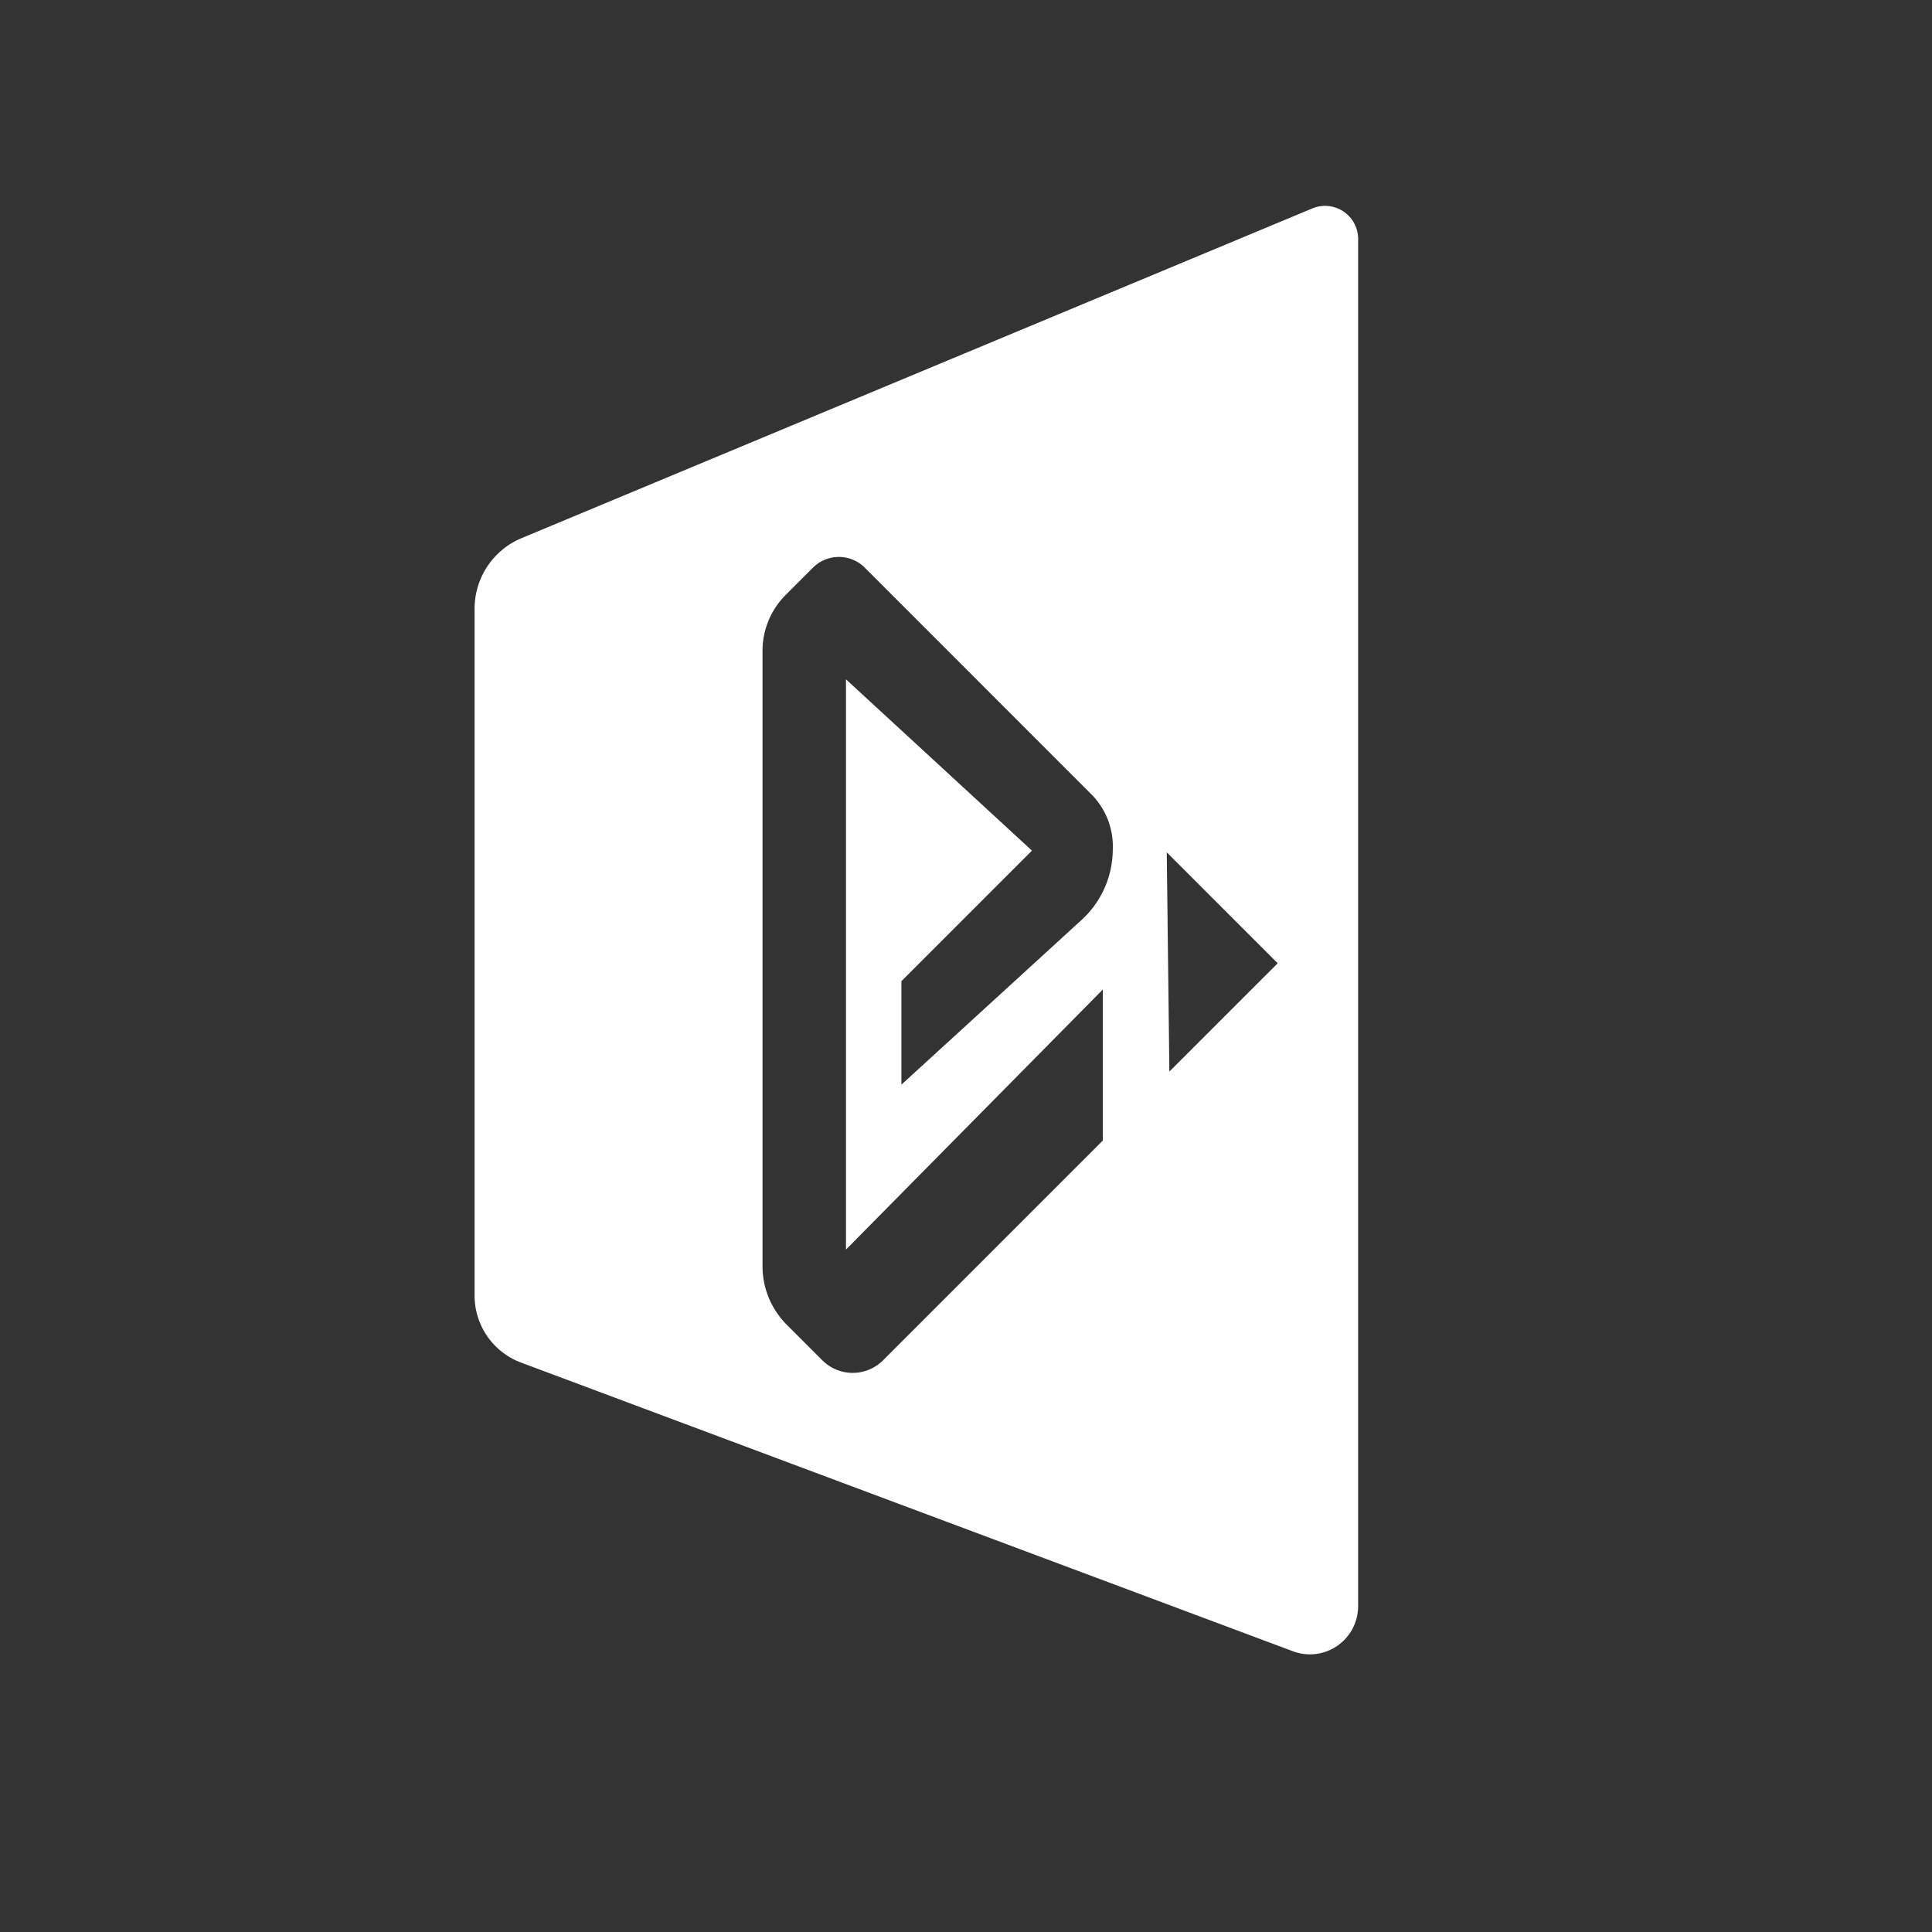 <?xml version="1.0" encoding="UTF-8" standalone="no"?>
<svg
   width="64"
   height="64"
   version="1.1"
   id="svg1"
   sodipodi:docname="ally_button_guide.svg"
   xml:space="preserve"
   inkscape:version="1.3.2 (091e20ef0f, 2023-11-25)"
   xmlns:inkscape="http://www.inkscape.org/namespaces/inkscape"
   xmlns:sodipodi="http://sodipodi.sourceforge.net/DTD/sodipodi-0.dtd"
   xmlns="http://www.w3.org/2000/svg"
   xmlns:svg="http://www.w3.org/2000/svg"><rect width="100%" height="100%" fill="#333333" stroke="none"/><sodipodi:namedview
     id="namedview1"
     pagecolor="#ffffff"
     bordercolor="#000000"
     borderopacity="0.25"
     inkscape:showpageshadow="2"
     inkscape:pageopacity="0.0"
     inkscape:pagecheckerboard="true"
     inkscape:deskcolor="#d1d1d1"
     inkscape:zoom="6.2645241"
     inkscape:cx="9.8970007"
     inkscape:cy="21.230663"
     inkscape:window-width="2560"
     inkscape:window-height="1374"
     inkscape:window-x="0"
     inkscape:window-y="0"
     inkscape:window-maximized="1"
     inkscape:current-layer="layer1" /><defs
     id="defs1"><inkscape:path-effect
       effect="fillet_chamfer"
       id="path-effect4"
       is_visible="true"
       lpeversion="1"
       nodesatellites_param="F,0,0,1,0,0,0,1 @ F,0,0,1,0,0,0,1 @ F,0,0,1,0,0,0,1 @ F,0,0,1,0,0,0,1 @ F,0,0,1,0,0,0,1 @ F,0,0,1,0,0,0,1 @ F,0,0,1,0,0,0,1 @ F,0,0,1,0,0.935,0,1 @ F,0,0,1,0,0.747,0,1 @ F,0,0,1,0,0.713,0,1 @ F,0,0,1,0,0.799,0,1 @ F,0,0,1,0,0.685,0,1 @ F,0,0,1,0,0.897,0,1"
       radius="0"
       unit="px"
       method="auto"
       mode="F"
       chamfer_steps="1"
       flexible="false"
       use_knot_distance="true"
       apply_no_radius="true"
       apply_with_radius="true"
       only_selected="false"
       hide_knots="false" /><inkscape:path-effect
       effect="fillet_chamfer"
       id="path-effect2"
       is_visible="true"
       lpeversion="1"
       nodesatellites_param="F,0,0,1,0,2.302,0,1 @ F,0,0,1,0,1.643,0,1 @ F,0,0,1,0,1.688,0,1 @ F,0,1,1,0,1.643,0,1"
       radius="0"
       unit="px"
       method="auto"
       mode="F"
       chamfer_steps="1"
       flexible="false"
       use_knot_distance="true"
       apply_no_radius="true"
       apply_with_radius="true"
       only_selected="false"
       hide_knots="false" /><inkscape:path-effect
       effect="fillet_chamfer"
       id="path-effect4-6"
       is_visible="true"
       lpeversion="1"
       nodesatellites_param="F,0,0,1,0,0,0,1 @ F,0,0,1,0,0,0,1 @ F,0,0,1,0,0,0,1 @ F,0,0,1,0,0,0,1 @ F,0,0,1,0,0,0,1 @ F,0,0,1,0,0,0,1 @ F,0,0,1,0,0,0,1 @ F,0,0,1,0,0.935,0,1 @ F,0,0,1,0,0.747,0,1 @ F,0,0,1,0,0.713,0,1 @ F,0,0,1,0,0.799,0,1 @ F,0,0,1,0,0.685,0,1 @ F,0,0,1,0,0.897,0,1"
       radius="0"
       unit="px"
       method="auto"
       mode="F"
       chamfer_steps="1"
       flexible="false"
       use_knot_distance="true"
       apply_no_radius="true"
       apply_with_radius="true"
       only_selected="false"
       hide_knots="false" /></defs><g
     inkscape:groupmode="layer"
     id="layer1-9"
     inkscape:label="Original"
     transform="matrix(1.521,0,0,1.521,-41.876,-27.112)"
     style="display:none"><path
       style="fill:#ffffff;fill-opacity:1"
       d="m 31.212,34.577 v -2.255 l 2.843,-2.843 -4.05,-3.73 v 12.419 l 5.592,-5.662 v 3.289 l -4.786,4.786 a 0.935,0.935 0 0 1 -1.322,0 l -0.775,-0.775 A 1.804,1.804 67.5 0 1 28.187,38.53 V 25.128 a 1.722,1.722 112.5 0 1 0.504,-1.218 l 0.593,-0.593 a 0.799,0.799 2.3956205e-6 0 1 1.13,0 l 4.93,4.93 a 1.613,1.613 68.005 0 1 0.472,1.169 l -0.001,0.07 a 2.086,2.086 114.287 0 1 -0.678,1.503 z"
       id="path3-1"
       sodipodi:nodetypes="cccccccccccccc"
       inkscape:original-d="m 31.212302,34.57694 v -2.25485 l 2.843143,-2.843144 -4.050087,-3.730127 v 12.418647 l 5.59236,-5.66212 v 3.288525 l -5.446897,5.446897 -1.963982,-1.963982 V 24.414903 l 1.662974,-1.662974 5.979221,5.979222 -0.0291,1.651344 z"
       inkscape:path-effect="#path-effect4-6" /><path
       style="fill:#ffffff;fill-opacity:1"
       d="m 36.991,29.517 2.416,2.416 -2.359,2.359 z"
       id="path4-2" /></g><g
     inkscape:groupmode="layer"
     id="layer1"
     inkscape:label="Layer 1"
     transform="matrix(1.521,0,0,1.521,-17.613,-16.66)"><path
       id="path3"
       style="fill:#ffffff;fill-opacity:1"
       d="M 40.358 15.442 A 0.72 0.72 0 0 0 40.163 15.492 L 22.941 22.673 A 1.665 1.665 0 0 0 21.916 24.209 L 21.916 39.17 A 1.557 1.557 0 0 0 22.927 40.629 L 39.743 46.918 A 1.05 1.05 0 0 0 41.159 45.935 L 41.159 16.158 A 0.72 0.72 0 0 0 40.358 15.442 z M 29.85 23.083 A 0.799 0.799 0 0 1 30.415 23.317 L 35.345 28.248 A 1.613 1.613 0 0 1 35.817 29.416 L 35.815 29.485 A 2.086 2.086 0 0 1 35.137 30.988 L 31.212 34.576 L 31.212 32.322 L 34.055 29.479 L 30.005 25.749 L 30.005 38.168 L 35.598 32.505 L 35.598 35.794 L 30.812 40.58 A 0.935 0.935 0 0 1 29.49 40.58 L 28.715 39.805 A 1.804 1.804 0 0 1 28.187 38.53 L 28.187 25.129 A 1.722 1.722 0 0 1 28.692 23.91 L 29.285 23.317 A 0.799 0.799 0 0 1 29.85 23.083 z M 36.991 29.516 L 39.407 31.933 L 37.048 34.291 L 36.991 29.516 z " /></g></svg>
